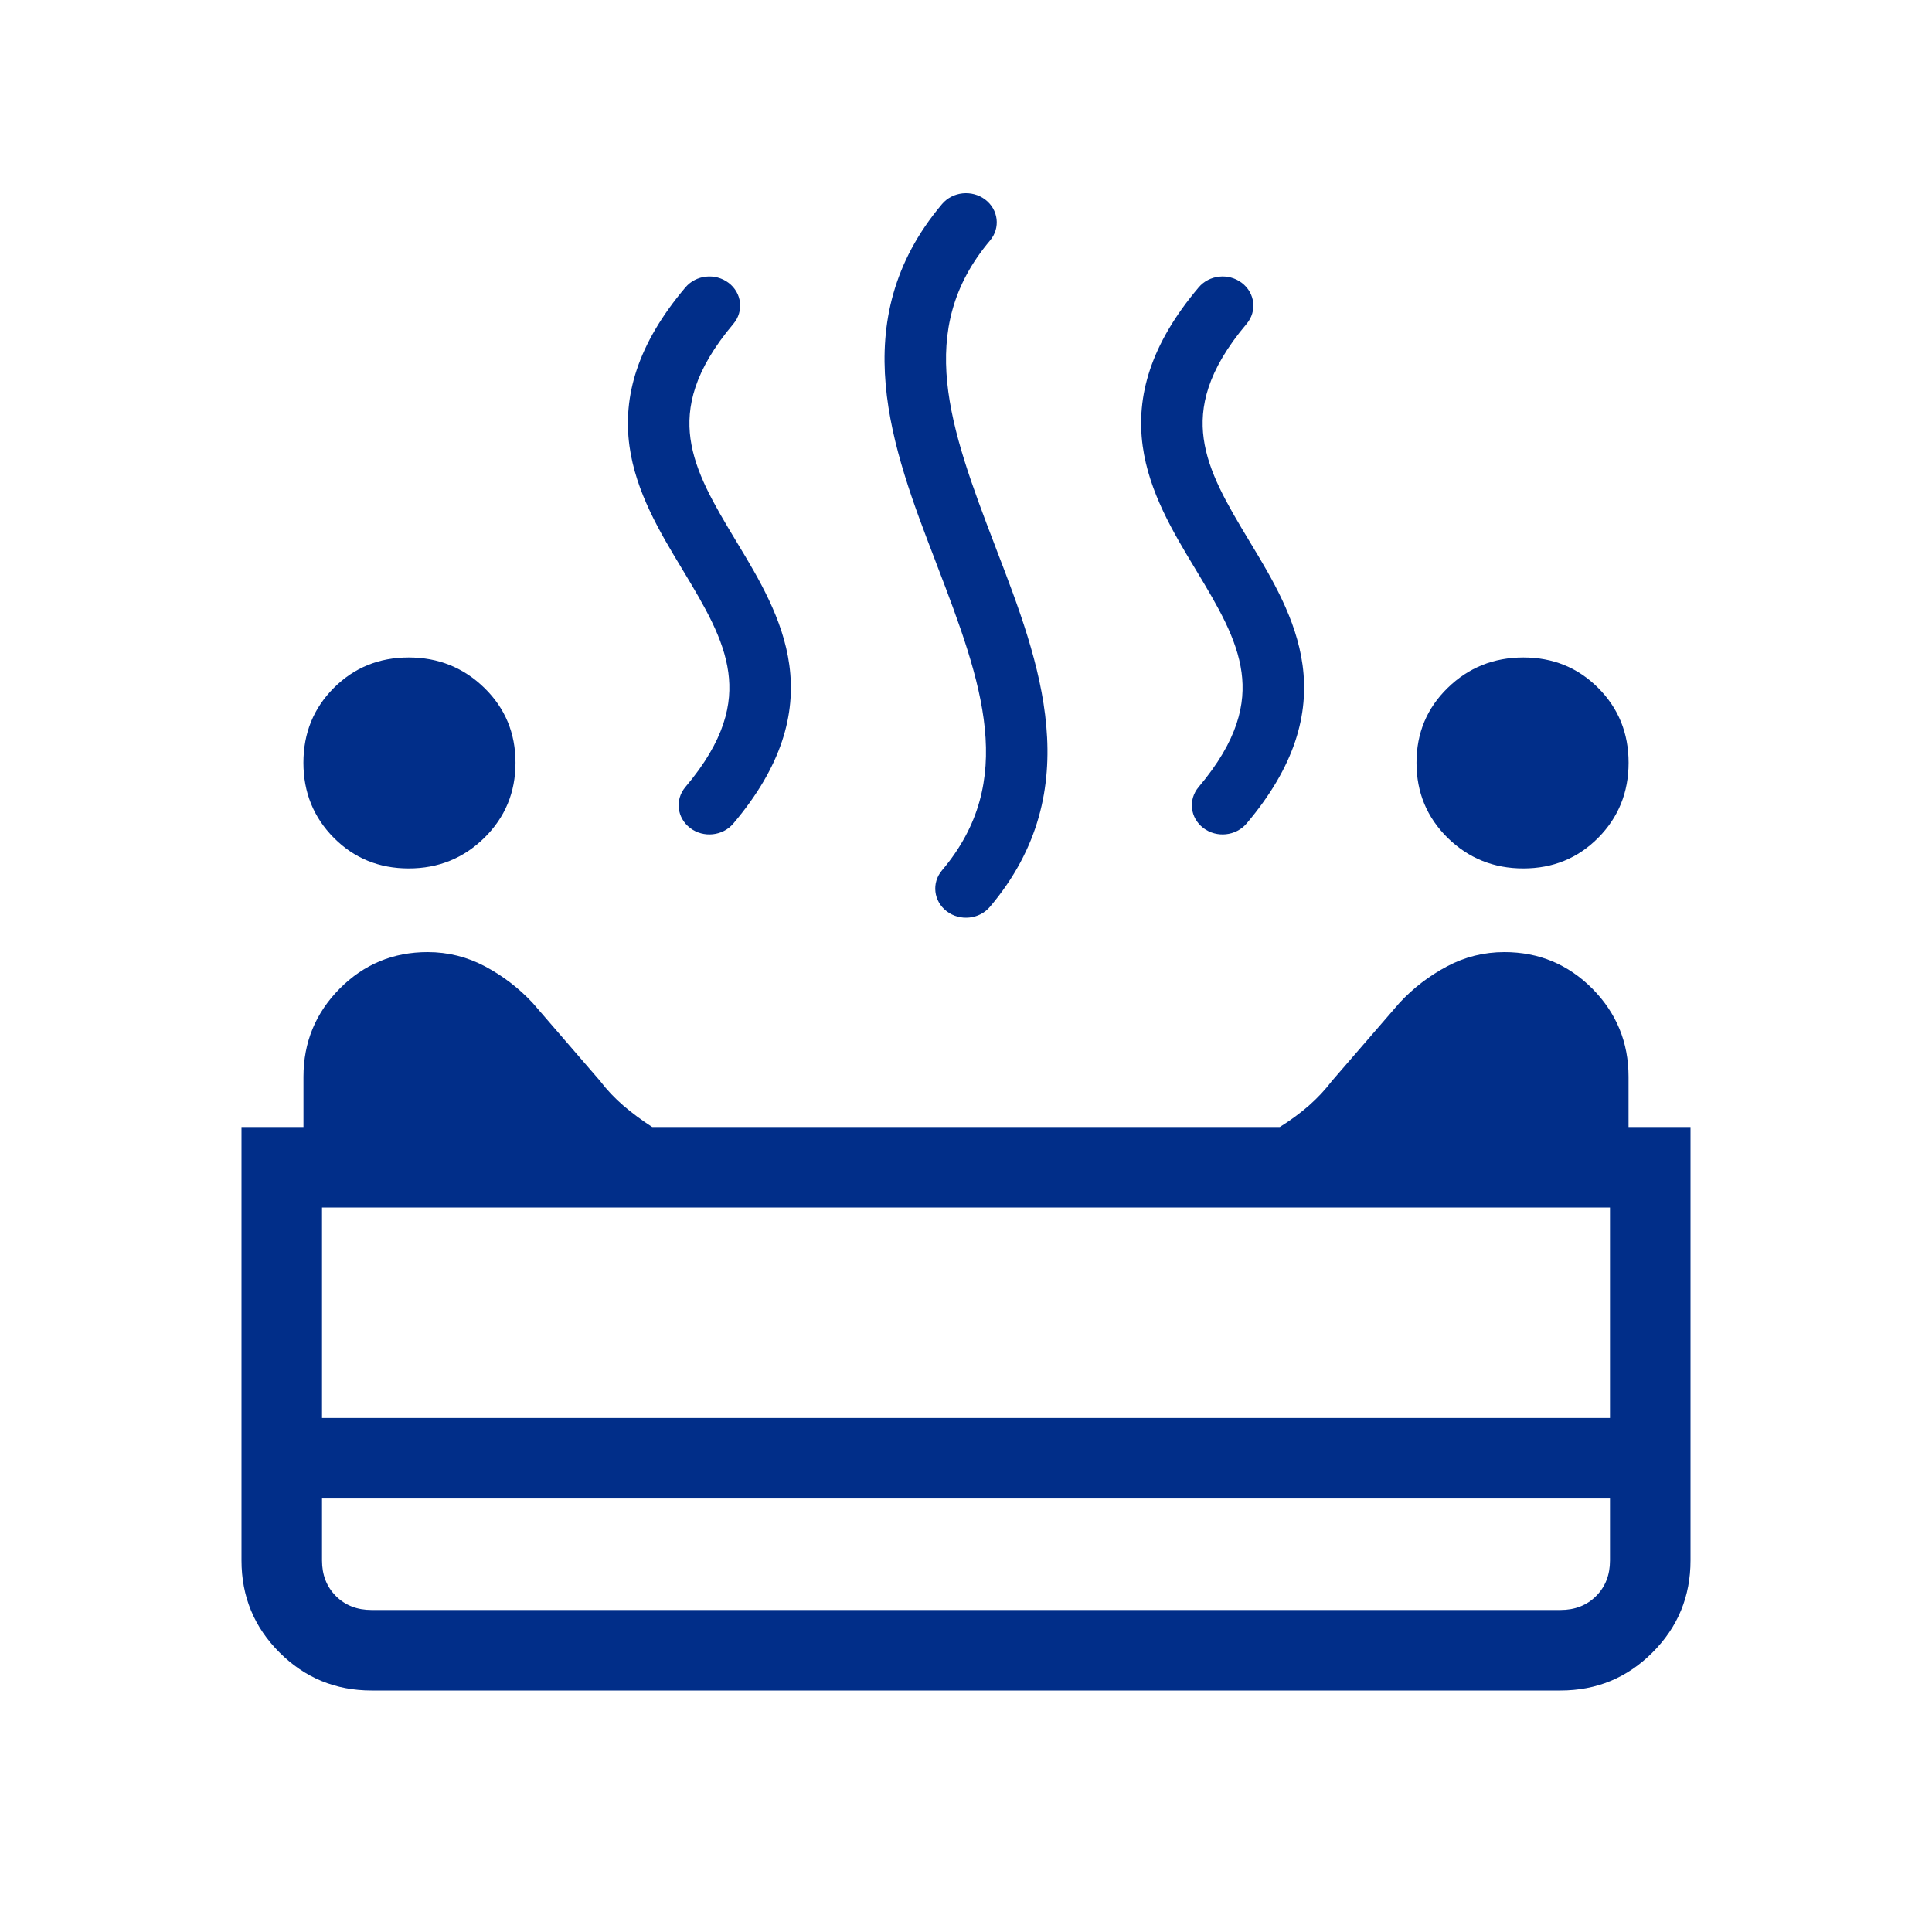 <svg width="40" height="40" viewBox="0 0 40 40" fill="none" xmlns="http://www.w3.org/2000/svg">
<path d="M31.538 17.98C30.925 17.98 30.403 17.769 29.972 17.347C29.542 16.923 29.327 16.405 29.327 15.792C29.327 15.178 29.542 14.662 29.973 14.242C30.403 13.822 30.926 13.612 31.54 13.612C32.152 13.612 32.668 13.822 33.088 14.242C33.508 14.662 33.718 15.178 33.718 15.792C33.718 16.405 33.508 16.923 33.088 17.347C32.668 17.769 32.152 17.98 31.538 17.98ZM8.462 17.98C7.848 17.98 7.332 17.769 6.912 17.347C6.492 16.923 6.282 16.405 6.282 15.792C6.282 15.178 6.492 14.662 6.912 14.242C7.332 13.822 7.848 13.612 8.462 13.612C9.075 13.612 9.597 13.822 10.028 14.242C10.458 14.662 10.673 15.178 10.673 15.792C10.673 16.405 10.458 16.923 10.027 17.347C9.597 17.769 9.076 17.98 8.462 17.98ZM7.692 35C6.947 35 6.312 34.738 5.787 34.213C5.262 33.689 5 33.054 5 32.308V23.333H6.283V22.292C6.283 21.581 6.533 20.973 7.033 20.468C7.534 19.964 8.141 19.712 8.853 19.712C9.276 19.712 9.672 19.811 10.043 20.008C10.414 20.206 10.742 20.458 11.027 20.763L12.42 22.375C12.564 22.564 12.727 22.736 12.908 22.892C13.089 23.047 13.288 23.194 13.503 23.333H26.497C26.719 23.194 26.919 23.047 27.097 22.892C27.274 22.736 27.436 22.564 27.58 22.375L28.975 20.763C29.258 20.458 29.586 20.206 29.958 20.008C30.328 19.811 30.724 19.712 31.147 19.712C31.858 19.712 32.464 19.964 32.967 20.468C33.467 20.973 33.717 21.581 33.717 22.292V23.333H35V32.308C35 33.053 34.738 33.688 34.213 34.213C33.689 34.738 33.054 35 32.308 35H7.692ZM6.667 29.358H33.333V25H6.667V29.358ZM7.692 33.333H32.308C32.607 33.333 32.853 33.237 33.045 33.045C33.237 32.853 33.333 32.607 33.333 32.308V31.025H6.667V32.308C6.667 32.607 6.763 32.853 6.955 33.045C7.147 33.237 7.393 33.333 7.692 33.333Z" fill="#012E89"/>
<path fill-rule="evenodd" clip-rule="evenodd" d="M20.398 4.132C20.672 4.34 20.717 4.72 20.497 4.98C18.935 6.831 19.661 8.851 20.599 11.294C20.612 11.33 20.626 11.367 20.64 11.403C21.514 13.679 22.541 16.352 20.497 18.773C20.278 19.034 19.877 19.076 19.602 18.868C19.328 18.66 19.283 18.28 19.503 18.02C21.065 16.169 20.339 14.149 19.401 11.706C19.388 11.67 19.374 11.633 19.36 11.597C18.486 9.321 17.459 6.648 19.503 4.226C19.722 3.966 20.123 3.924 20.398 4.132ZM15.085 5.856C15.36 6.065 15.404 6.444 15.184 6.705C14.363 7.678 14.208 8.434 14.295 9.079C14.39 9.775 14.772 10.425 15.24 11.201C15.249 11.216 15.258 11.231 15.267 11.246C15.703 11.968 16.212 12.812 16.342 13.767C16.482 14.792 16.182 15.868 15.184 17.049C14.965 17.31 14.564 17.352 14.29 17.144C14.015 16.935 13.97 16.556 14.19 16.295C15.012 15.322 15.167 14.566 15.079 13.921C14.984 13.225 14.602 12.575 14.134 11.799C14.125 11.784 14.116 11.769 14.107 11.754C13.671 11.032 13.162 10.188 13.032 9.233C12.893 8.208 13.192 7.132 14.19 5.951C14.41 5.69 14.81 5.648 15.085 5.856ZM25.71 5.856C25.985 6.065 26.03 6.444 25.81 6.705C24.988 7.678 24.833 8.434 24.921 9.079C25.016 9.775 25.398 10.425 25.866 11.201C25.875 11.216 25.884 11.231 25.893 11.246C26.329 11.968 26.838 12.812 26.968 13.767C27.107 14.792 26.808 15.868 25.81 17.049C25.59 17.31 25.189 17.352 24.915 17.144C24.64 16.935 24.596 16.556 24.816 16.295C25.637 15.322 25.792 14.566 25.705 13.921C25.61 13.225 25.228 12.575 24.76 11.799C24.751 11.784 24.742 11.769 24.733 11.754C24.297 11.032 23.788 10.188 23.658 9.233C23.518 8.208 23.818 7.132 24.816 5.951C25.035 5.69 25.436 5.648 25.71 5.856Z" fill="#012E89"/>
</svg>
